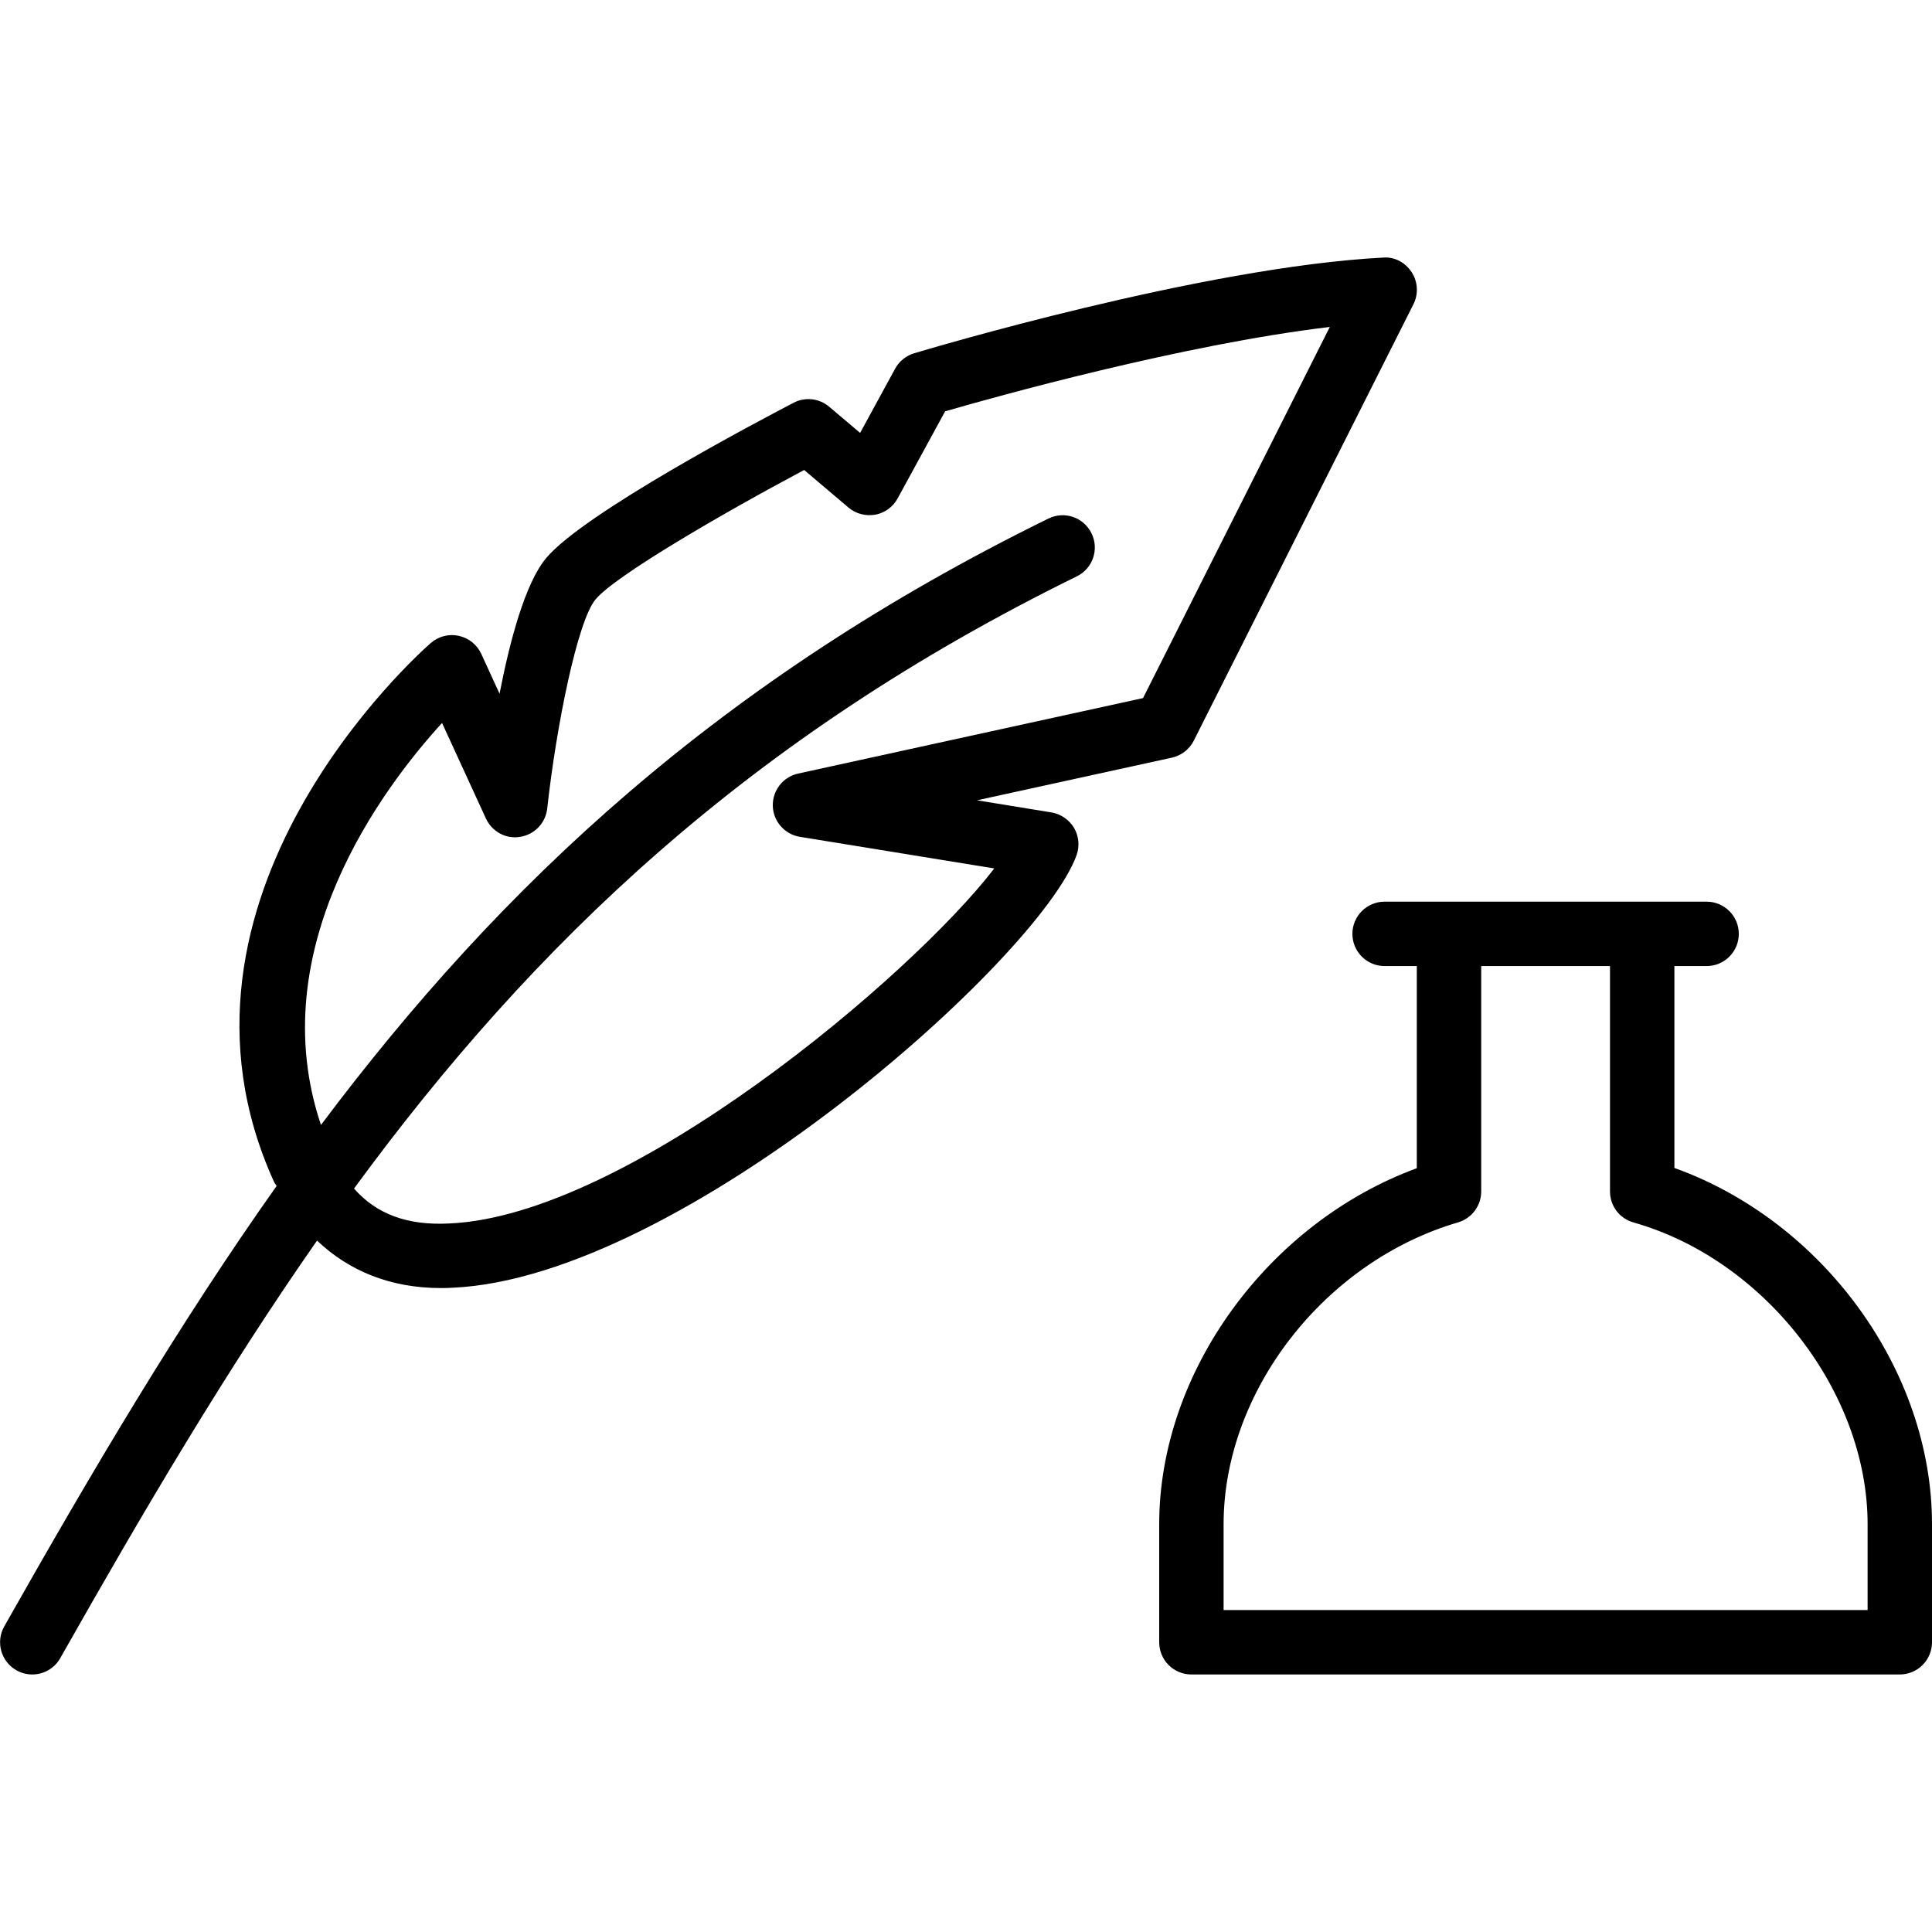 <?xml version="1.0" encoding="iso-8859-1"?>
<!-- Generator: Adobe Illustrator 19.0.0, SVG Export Plug-In . SVG Version: 6.00 Build 0)  -->
<svg version="1.1" id="Layer_1" xmlns="http://www.w3.org/2000/svg" xmlns:xlink="http://www.w3.org/1999/xlink" x="0px" y="0px"
	 viewBox="0 0 30 30" style="enable-background:new 0 0 30 30;" xml:space="preserve">
<g>
	<g>
		<path d="M16.325,12.615l-1.154-0.188l3.026-0.662c0.147-0.033,0.272-0.129,0.34-0.264l3.411-6.777
			c0.08-0.159,0.069-0.349-0.028-0.498C21.823,4.078,21.657,3.984,21.475,4c-2.796,0.145-7.099,1.431-7.281,1.486
			c-0.126,0.038-0.232,0.124-0.295,0.24l-0.543,0.996l-0.479-0.405c-0.156-0.133-0.375-0.157-0.554-0.063
			c-0.539,0.281-3.261,1.714-3.844,2.414c-0.323,0.388-0.561,1.276-0.722,2.104l-0.284-0.619c-0.066-0.143-0.196-0.247-0.35-0.28
			C6.972,9.839,6.808,9.881,6.689,9.985c-0.183,0.16-4.444,3.95-2.433,8.369c0.011,0.023,0.027,0.039,0.039,0.062
			c-1.497,2.114-2.848,4.396-4.229,6.839c-0.136,0.24-0.051,0.545,0.189,0.681c0.078,0.044,0.163,0.065,0.246,0.065
			c0.174,0,0.343-0.091,0.435-0.254c1.307-2.311,2.584-4.475,3.987-6.483c0.497,0.471,1.137,0.737,1.927,0.737
			c0.055,0,0.111-0.001,0.171-0.005c3.56-0.151,9.125-5.116,9.697-6.72c0.049-0.14,0.034-0.294-0.041-0.422
			C16.6,12.727,16.471,12.639,16.325,12.615z M6.975,18.998c-0.651,0.034-1.13-0.147-1.478-0.542
			c2.789-3.805,6.141-7.011,11.223-9.506c0.249-0.122,0.351-0.421,0.229-0.669c-0.122-0.249-0.42-0.351-0.669-0.229
			c-5.092,2.5-8.487,5.672-11.296,9.416c-0.92-2.73,0.949-5.222,1.88-6.242l0.681,1.483c0.095,0.204,0.311,0.325,0.535,0.285
			c0.222-0.036,0.392-0.215,0.417-0.439c0.144-1.3,0.471-2.912,0.75-3.247c0.308-0.37,1.987-1.344,3.24-2.01l0.689,0.584
			c0.115,0.097,0.265,0.135,0.415,0.11c0.147-0.027,0.275-0.12,0.347-0.252l0.738-1.353c0.773-0.224,3.685-1.038,5.973-1.31
			l-2.9,5.763l-5.356,1.172c-0.234,0.051-0.399,0.262-0.393,0.502c0.007,0.24,0.183,0.441,0.42,0.48l3.019,0.491
			C14.159,15.154,9.751,18.881,6.975,18.998z M26,18.136v-3.135h0.5c0.276,0,0.5-0.224,0.5-0.5s-0.224-0.5-0.5-0.5h-5
			c-0.276,0-0.5,0.224-0.5,0.5s0.224,0.5,0.5,0.5H22v3.139c-2.304,0.847-4,3.158-4,5.528v1.833c0,0.276,0.224,0.5,0.5,0.5h11
			c0.276,0,0.5-0.224,0.5-0.501v-1.833C30,21.275,28.305,18.963,26,18.136z M29,25.001H19v-1.333c0-2.064,1.565-4.079,3.641-4.687
			C22.854,18.918,23,18.723,23,18.501v-3.5h2v3.5c0,0.224,0.148,0.42,0.364,0.481C27.403,19.559,29,21.617,29,23.668V25.001z"/>
	</g>
</g>
</svg>
